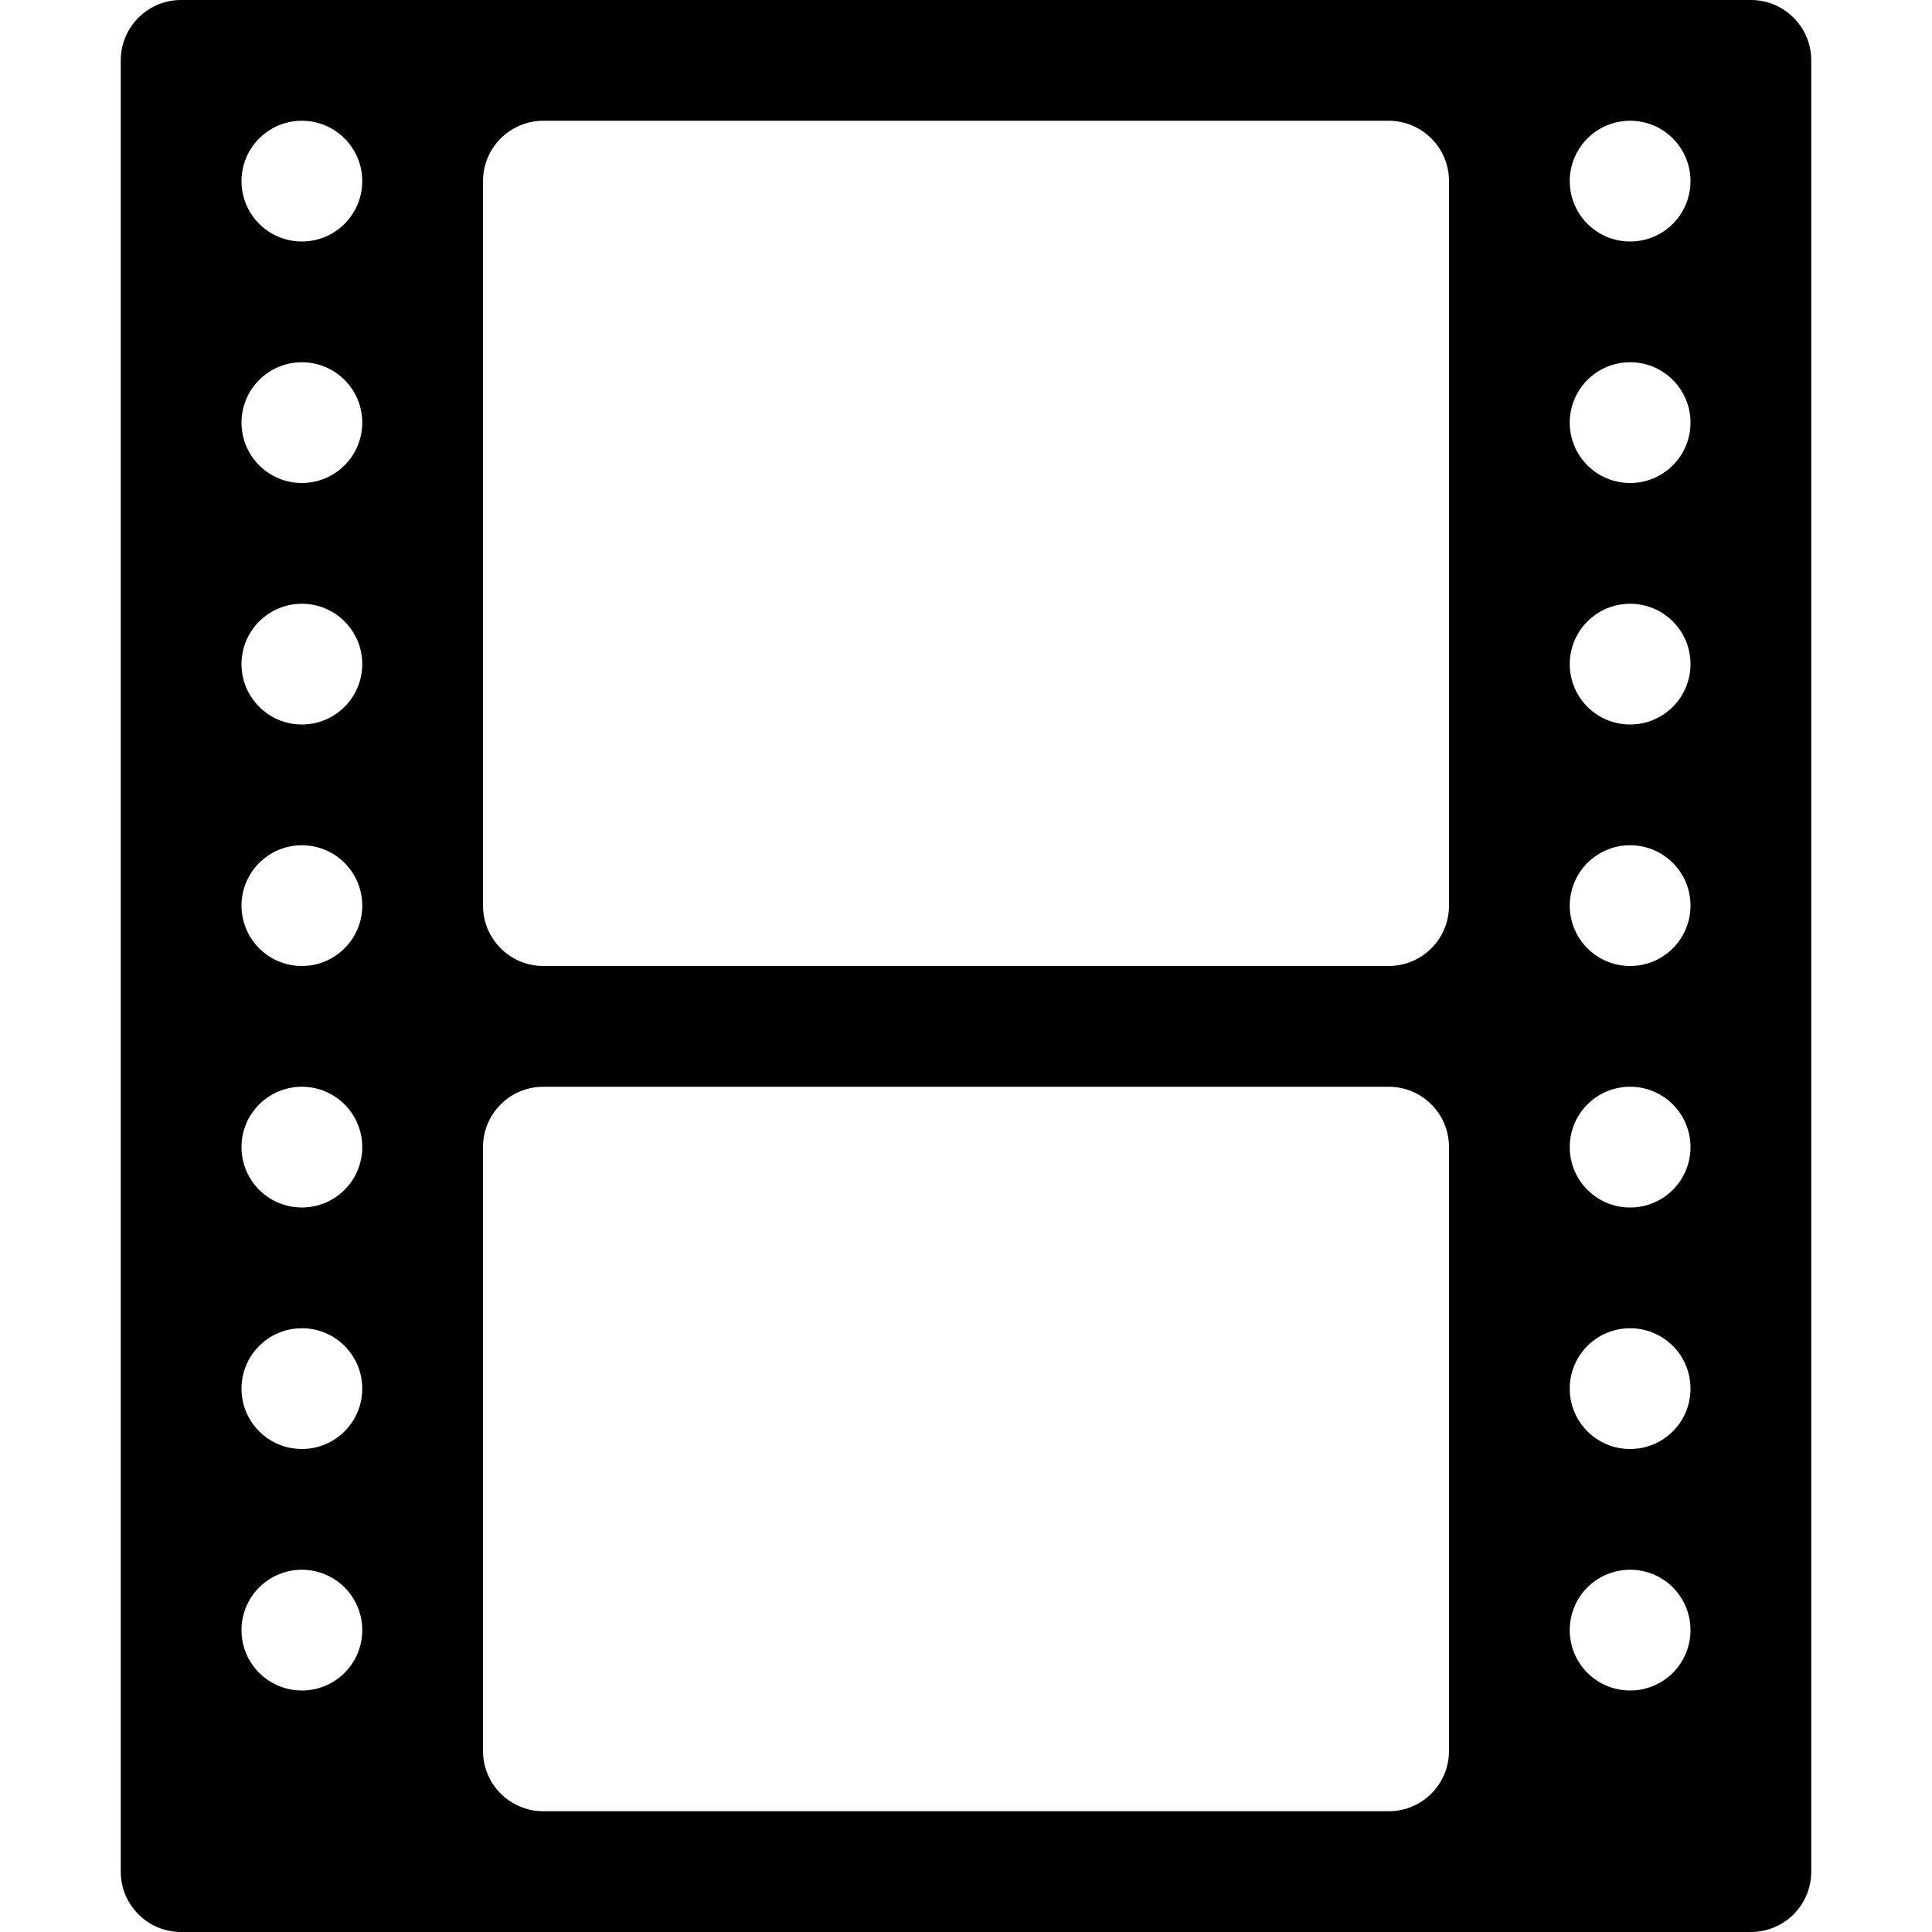 <?xml version="1.0" encoding="utf-8"?>
<!-- Generated by IcoMoon.io -->
<!DOCTYPE svg PUBLIC "-//W3C//DTD SVG 1.1//EN" "http://www.w3.org/Graphics/SVG/1.1/DTD/svg11.dtd">
<svg version="1.1" xmlns="http://www.w3.org/2000/svg" xmlns:xlink="http://www.w3.org/1999/xlink" width="48" height="48" viewBox="0 0 48 48">
<path d="M43.5 0h-39c-0.828 0-1.5 0.672-1.5 1.5v45c0 0.83 0.672 1.5 1.5 1.5h39c0.83 0 1.5-0.67 1.5-1.5v-45c0-0.828-0.67-1.5-1.5-1.5zM7.5 42c-0.828 0-1.5-0.67-1.5-1.5s0.672-1.5 1.5-1.5 1.5 0.67 1.5 1.5-0.672 1.5-1.5 1.5zM7.5 36c-0.828 0-1.5-0.67-1.5-1.5s0.672-1.5 1.5-1.5 1.5 0.67 1.5 1.5-0.672 1.5-1.5 1.5zM7.5 30c-0.828 0-1.5-0.67-1.5-1.5s0.672-1.5 1.5-1.5 1.5 0.67 1.5 1.5-0.672 1.5-1.5 1.5zM7.5 24c-0.828 0-1.5-0.672-1.5-1.5s0.672-1.5 1.5-1.5 1.5 0.672 1.5 1.5-0.672 1.5-1.5 1.5zM7.5 18c-0.828 0-1.5-0.672-1.5-1.5s0.672-1.5 1.5-1.5 1.5 0.672 1.5 1.5-0.672 1.5-1.5 1.5zM7.5 12c-0.828 0-1.5-0.672-1.5-1.5s0.672-1.5 1.5-1.5 1.5 0.672 1.5 1.5-0.672 1.5-1.5 1.5zM7.5 6c-0.828 0-1.5-0.672-1.5-1.5s0.672-1.5 1.5-1.5 1.5 0.672 1.5 1.5-0.672 1.5-1.5 1.5zM36 43.5c0 0.83-0.67 1.5-1.5 1.5h-21c-0.828 0-1.5-0.67-1.5-1.5v-15c0-0.83 0.672-1.5 1.5-1.5h21c0.83 0 1.5 0.67 1.5 1.5v15zM36 22.5c0 0.828-0.67 1.5-1.5 1.5h-21c-0.828 0-1.5-0.672-1.5-1.5v-18c0-0.828 0.672-1.5 1.5-1.5h21c0.83 0 1.5 0.672 1.5 1.5v18zM40.5 42c-0.83 0-1.5-0.67-1.5-1.5s0.67-1.5 1.5-1.5 1.5 0.67 1.5 1.5-0.67 1.5-1.5 1.5zM40.5 36c-0.83 0-1.5-0.67-1.5-1.5s0.67-1.5 1.5-1.5 1.5 0.67 1.5 1.5-0.67 1.5-1.5 1.5zM40.5 30c-0.83 0-1.5-0.67-1.5-1.5s0.67-1.5 1.5-1.5 1.5 0.67 1.5 1.5-0.67 1.5-1.5 1.5zM40.5 24c-0.83 0-1.5-0.672-1.5-1.5s0.67-1.5 1.5-1.5 1.5 0.672 1.5 1.5-0.67 1.5-1.5 1.5zM40.5 18c-0.83 0-1.5-0.672-1.5-1.5s0.67-1.5 1.5-1.5 1.5 0.672 1.5 1.5-0.67 1.5-1.5 1.5zM40.5 12c-0.83 0-1.5-0.672-1.5-1.5s0.67-1.5 1.5-1.5 1.5 0.672 1.5 1.5-0.67 1.5-1.5 1.5zM40.5 6c-0.83 0-1.5-0.672-1.5-1.5s0.67-1.5 1.5-1.5 1.5 0.672 1.5 1.5-0.67 1.5-1.5 1.5z" fill="#000000"></path>
</svg>
